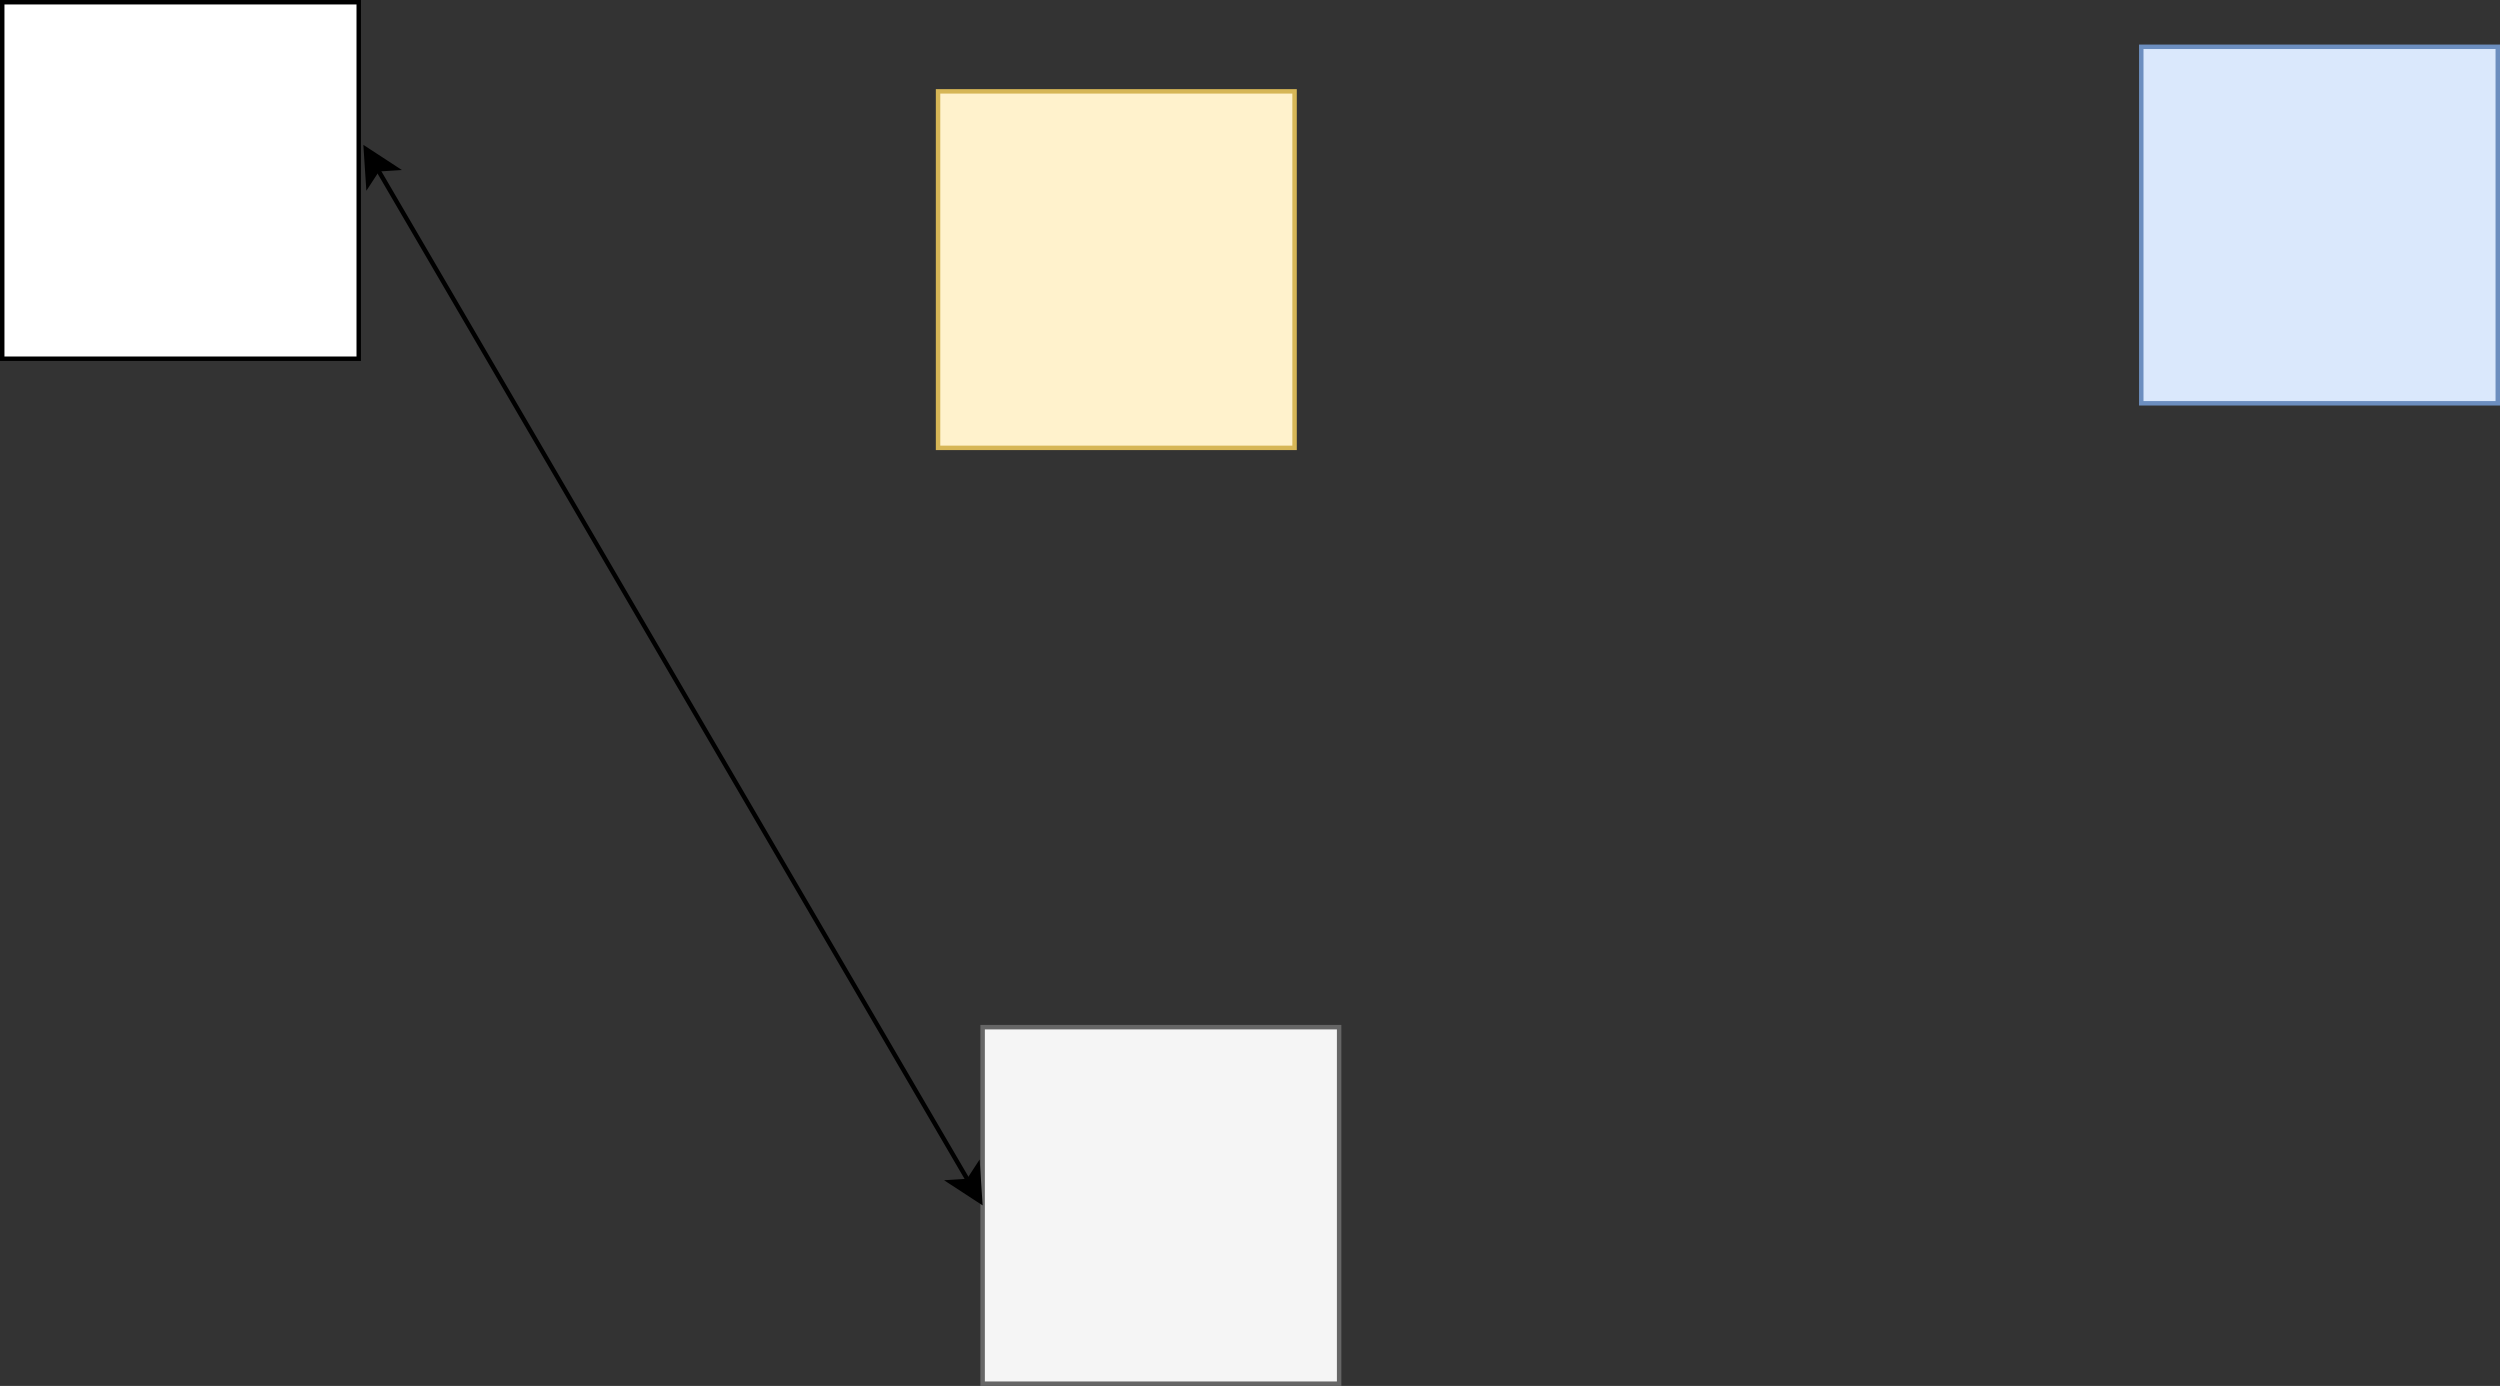 <?xml version="1.0" encoding="UTF-8"?>
<!DOCTYPE svg PUBLIC "-//W3C//DTD SVG 1.1//EN" "http://www.w3.org/Graphics/SVG/1.1/DTD/svg11.dtd">
<svg xmlns="http://www.w3.org/2000/svg" xmlns:xlink="http://www.w3.org/1999/xlink" version="1.1" width="561px" height="311px" viewBox="-0.5 -0.5 561 311" content="&lt;mxfile host=&quot;www.draw.io&quot; modified=&quot;2019-10-09T08:48:28.046Z&quot; agent=&quot;Mozilla/5.0 (Macintosh; Intel Mac OS X 10_14_6) AppleWebKit/537.36 (KHTML, like Gecko) Chrome/77.0.387.90 Safari/537.36&quot; etag=&quot;85WodZ7E5bhf9rSGbRAh&quot; version=&quot;12.0.3&quot; type=&quot;github&quot; pages=&quot;1&quot;&gt;&lt;diagram id=&quot;WWwY_9mNderuYo81WWoC&quot; name=&quot;Page-1&quot;&gt;xZZdj6IwFIZ/DZcz4UPAudzRGWc22YyJmYyzN5sKB2i2WCxVYX79FlukFYx7MUZMTN+3PW3PcxqK5U3yasZQkf2iMRDLtePK8qaW6479sfhvjFoaozCURspwLC2nMxb4C5RpK3eLYyiNgZxSwnFhmhFdryHihocYo3tzWEKJuWqBUugZiwiRvvuBY56ptNyw818Ap1m7shM8yJ4ctYNVJmWGYrrXLO/J8iaMUi5beTUB0rBruci45zO9x40xWPP/CfjYOO9fxe5n+Oy8/pnb+DMcL+7ULDtEtiphtVletwT2GeawKFDU6L0osuU9ZjwnQjmiicpCck9wBWKpx/6+2kWAcag0S+1zBjQHzmoxRPWOFLLalHutAMrKNPath1TJ0+O8HRXRUGCGIb297TbL5WqT/36/s2ebpc3r7BqQEkzIhBLKDuFe4jc/4Zec0b+g9QSHp4mga6758jni7rEdqMBZ3G5g8nbDGwN3rw48RjBOokHg0RhWyfeA9V0TrH9jrt71D3KSuNEg1zhYBX7wTQfWN7kGN+Y6uswV1vGP5joSKiKoLLGEhBjv2xpvAYTVSyHsVnw24t5v5bTSO6d1qyrMmzDn3nY8pWXkSKkusBF63BwYFlyAKU/mAnHvouy94Uu6ZRFcvm5E2inwS2/cfvm1+voD9W09BgRxvDO3O1R0tcKcYpHI2dvHPTk2MksVpF+4J/M8mPN44ck8kkJvnsMJPCY9dCiF7D4b5PDu28t7+gc=&lt;/diagram&gt;&lt;/mxfile&gt;" resource="https://www.draw.io/#Hkoduki%2Fbook_introduction-of-jfr%2Fmaster%2Fdocs%2FUntitled%20Diagram.svg"><rect x="-0.5" y="-0.5" width="561" height="311" fill="#333333" stroke="none"/><defs/><g><rect x="0" y="0" width="80" height="80" fill="#ffffff" stroke="#000000" pointer-events="none"/><rect x="220" y="230" width="80" height="80" fill="#f5f5f5" stroke="#666666" pointer-events="none"/><rect x="480" y="10" width="80" height="80" fill="#dae8fc" stroke="#6c8ebf" pointer-events="none"/><rect x="210" y="20" width="80" height="80" fill="#fff2cc" stroke="#d6b656" pointer-events="none"/><path d="M 84.25 37.5 L 216.79 264.5" fill="none" stroke="#000000" stroke-miterlimit="10" pointer-events="none"/><path d="M 81.6 32.97 L 88.16 37.25 L 84.25 37.5 L 82.11 40.78 Z" fill="#000000" stroke="#000000" stroke-miterlimit="10" pointer-events="none"/><path d="M 219.44 269.03 L 212.88 264.75 L 216.79 264.5 L 218.93 261.22 Z" fill="#000000" stroke="#000000" stroke-miterlimit="10" pointer-events="none"/></g></svg>